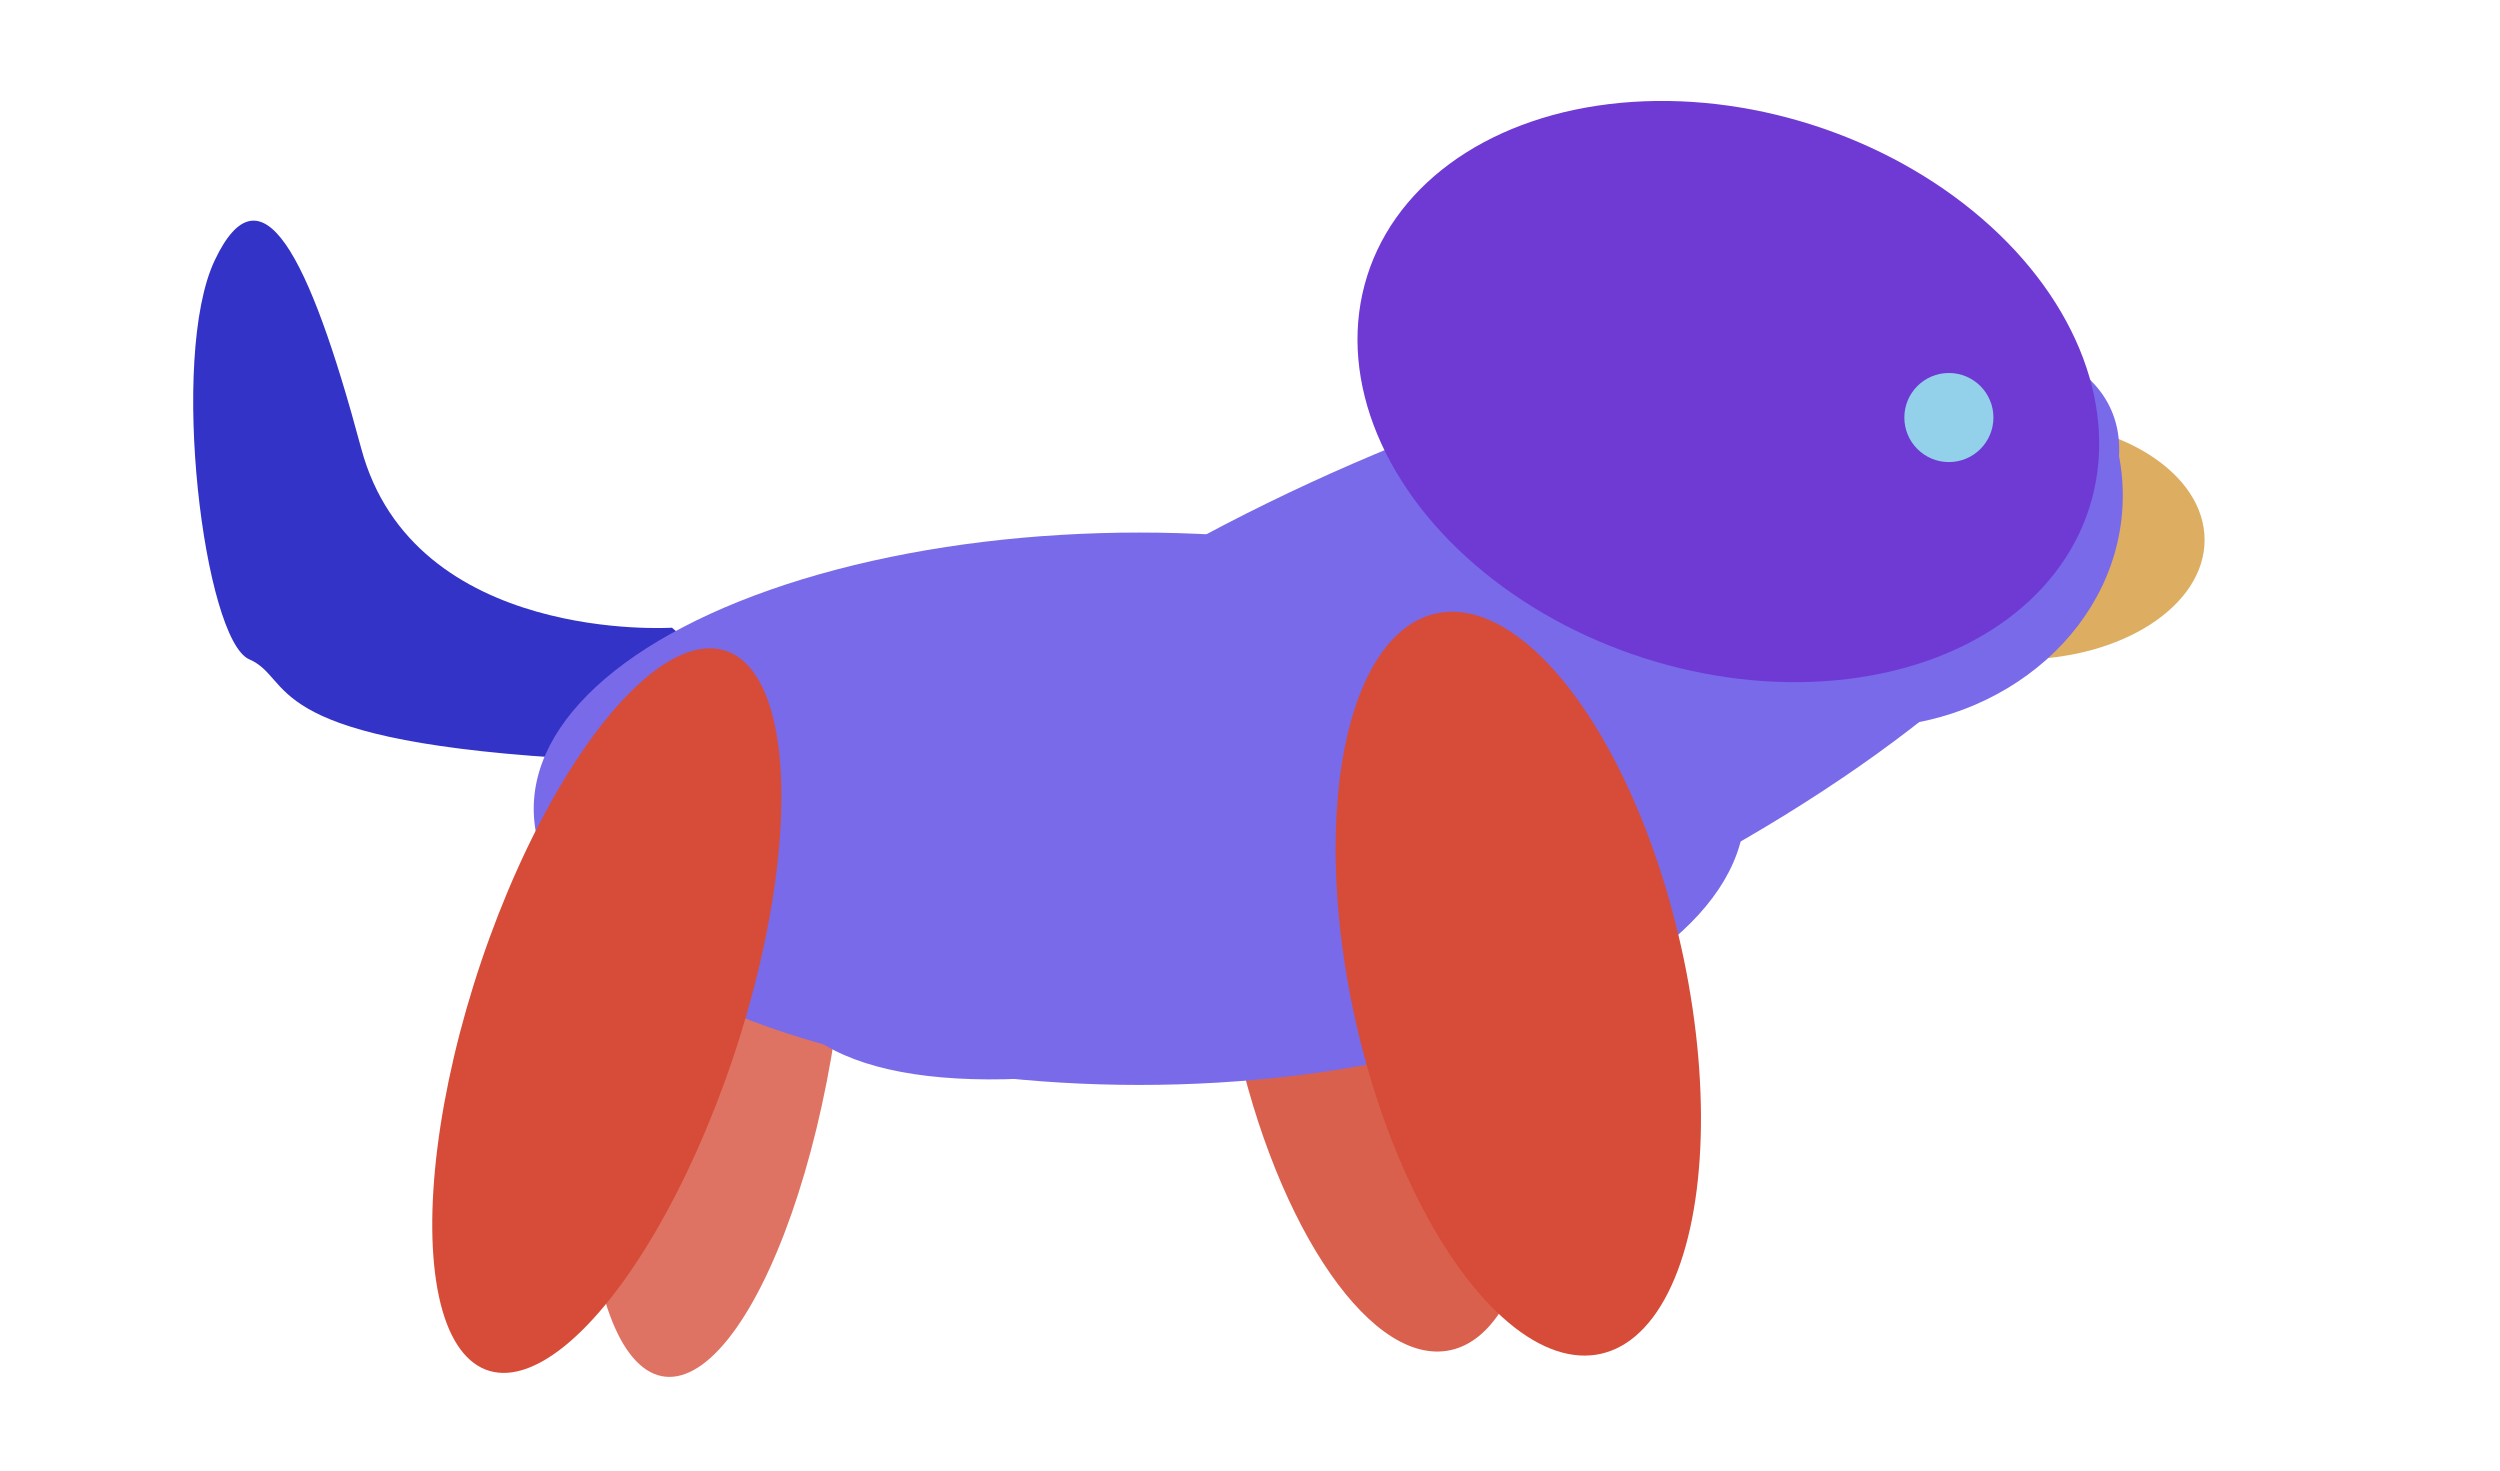 <?xml version="1.0" encoding="UTF-8" standalone="no"?>
<!-- Created with Inkscape (http://www.inkscape.org/) -->

<svg
   width="170mm"
   height="100mm"
   viewBox="0 0 170 100"
   version="1.1"
   id="svg1"
   inkscape:version="1.3 (0e150ed, 2023-07-21)"
   sodipodi:docname="Foam_Pet_0001.svg"
   xmlns:inkscape="http://www.inkscape.org/namespaces/inkscape"
   xmlns:sodipodi="http://sodipodi.sourceforge.net/DTD/sodipodi-0.dtd"
   xmlns="http://www.w3.org/2000/svg"
   xmlns:svg="http://www.w3.org/2000/svg">
  <sodipodi:namedview
     id="namedview1"
     pagecolor="#ffffff"
     bordercolor="#000000"
     borderopacity="0.25"
     inkscape:showpageshadow="2"
     inkscape:pageopacity="0.0"
     inkscape:pagecheckerboard="0"
     inkscape:deskcolor="#d1d1d1"
     inkscape:document-units="mm"
     inkscape:zoom="1.0280428"
     inkscape:cx="17.99536"
     inkscape:cy="208.16254"
     inkscape:window-width="1846"
     inkscape:window-height="1016"
     inkscape:window-x="0"
     inkscape:window-y="0"
     inkscape:window-maximized="1"
     inkscape:current-layer="layer1" />
  <defs
     id="defs1" />
  <g
     inkscape:label="Layer 1"
     inkscape:groupmode="layer"
     id="layer1">
    <path
       style="fill:#3433c7;stroke-width:0.239;fill-opacity:1"
       d="m 45.69,42.683 c 0,0 -17.557,1.136 -21.13,-12.199 -3.573,-13.335 -6.819,-19.405 -9.957,-12.785 -3.138,6.62 -0.712,25.812 2.347,27.136 3.06,1.324 0.546,5.363 20.994,6.689 20.448,1.327 7.746,-8.841 7.746,-8.841 z"
       id="path2" />
    <ellipse
       style="fill:#ddad62;fill-opacity:1;stroke-width:0.136"
       id="path1-3-2"
       cx="137.339"
       cy="36.715"
       rx="12.573"
       ry="8.124" />
    <ellipse
       style="fill:#da604e;fill-opacity:1;stroke-width:0.391;stroke-dasharray:none"
       id="path2-8-4-6"
       cx="79.328"
       cy="81.658"
       transform="matrix(0.987,-0.16,0.189,0.982,0,0)"
       rx="10.145"
       ry="24.801" />
    <ellipse
       style="fill:#df7363;fill-opacity:1;stroke-width:0.355"
       id="path2-8-4"
       cx="58.523"
       cy="57.388"
       transform="matrix(0.979,0.202,-0.149,0.989,0,0)"
       rx="8.222"
       ry="25.274" />
    <ellipse
       style="fill:#796aea;fill-opacity:1;stroke-width:0.373"
       id="path1"
       cx="77.473"
       cy="54.995"
       rx="41.18"
       ry="18.781" />
    <ellipse
       style="fill:#796aea;fill-opacity:1;stroke-width:0.475"
       id="path1-5-2-7-6-6"
       cx="138.59"
       cy="47.277"
       rx="28.461"
       ry="44.072"
       transform="matrix(0.989,0.15,-0.82,0.572,0,0)" />
    <ellipse
       style="fill:#796aea;fill-opacity:1;stroke-width:0.225"
       id="path1-3"
       cx="126.597"
       cy="33.697"
       rx="17.752"
       ry="15.79" />
    <ellipse
       style="fill:#d64c38;fill-opacity:1;stroke-width:0.378"
       id="path2-8"
       cx="61.163"
       cy="48.993"
       transform="matrix(0.931,0.365,-0.32,0.947,0,0)"
       rx="9.171"
       ry="25.775" />
    <ellipse
       style="fill:#d64c38;fill-opacity:1;stroke-width:0.421"
       id="path2-8-4-6-4"
       cx="87.587"
       cy="81.476"
       transform="matrix(0.989,-0.147,0.204,0.979,0,0)"
       rx="11.379"
       ry="25.777" />
    <ellipse
       style="fill:#6f3ad4;fill-opacity:1;stroke-width:0.553"
       id="path2-8-4-6-4-8"
       cx="-55.344"
       cy="-94.234"
       transform="matrix(-0.804,0.595,-0.775,-0.632,0,0)"
       rx="20.661"
       ry="24.482" />
    <circle
       style="fill:#93d0ea;fill-opacity:1;stroke-width:0.075"
       id="path2-8-3"
       cx="132.524"
       cy="28.392"
       r="3.029" />
  </g>
</svg>
